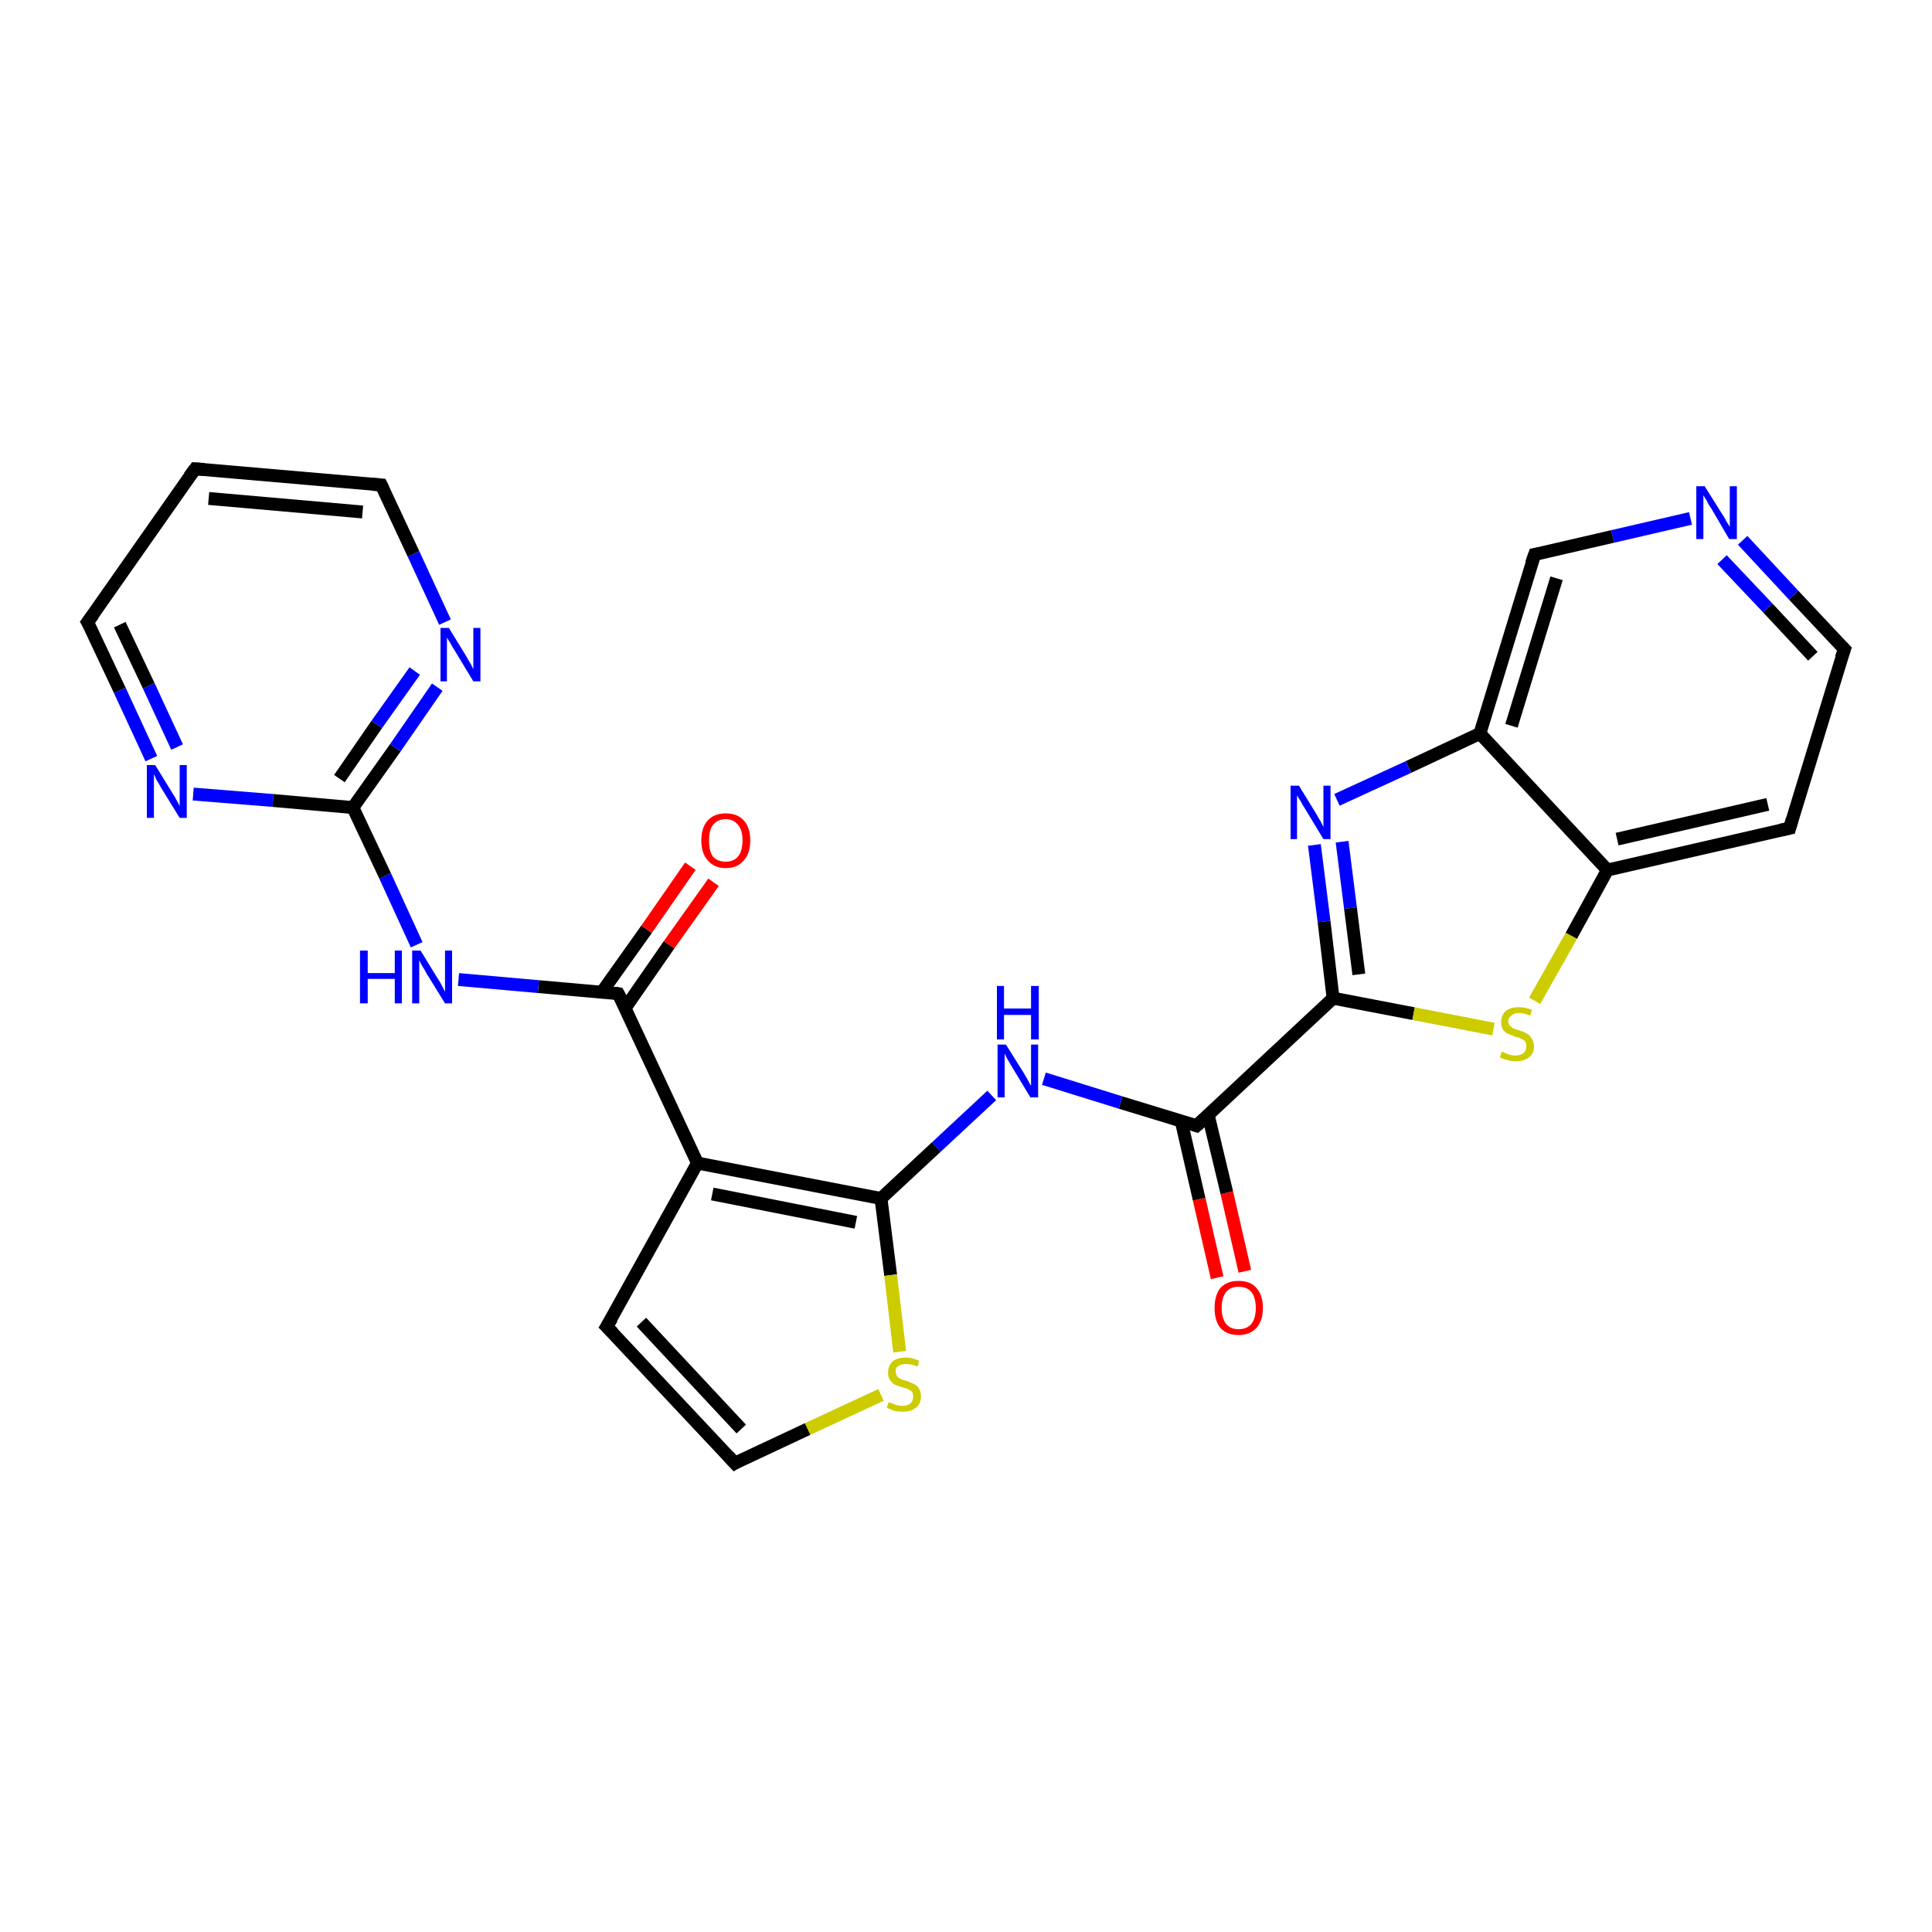 <?xml version='1.0' encoding='iso-8859-1'?>
<svg version='1.1' baseProfile='full'
              xmlns='http://www.w3.org/2000/svg'
                      xmlns:rdkit='http://www.rdkit.org/xml'
                      xmlns:xlink='http://www.w3.org/1999/xlink'
                  xml:space='preserve'
width='300px' height='300px' viewBox='0 0 300 300'>
<!-- END OF HEADER -->
<rect style='opacity:1.0;fill:#FFFFFF;stroke:none' width='300.0' height='300.0' x='0.0' y='0.0'> </rect>
<path class='bond-0 atom-0 atom-1' d='M 189.0,198.4 L 186.2,186.2' style='fill:none;fill-rule:evenodd;stroke:#FF0000;stroke-width:2.0px;stroke-linecap:butt;stroke-linejoin:miter;stroke-opacity:1' />
<path class='bond-0 atom-0 atom-1' d='M 186.2,186.2 L 183.4,174.0' style='fill:none;fill-rule:evenodd;stroke:#000000;stroke-width:2.0px;stroke-linecap:butt;stroke-linejoin:miter;stroke-opacity:1' />
<path class='bond-0 atom-0 atom-1' d='M 193.3,197.4 L 190.5,185.2' style='fill:none;fill-rule:evenodd;stroke:#FF0000;stroke-width:2.0px;stroke-linecap:butt;stroke-linejoin:miter;stroke-opacity:1' />
<path class='bond-0 atom-0 atom-1' d='M 190.5,185.2 L 187.6,173.1' style='fill:none;fill-rule:evenodd;stroke:#000000;stroke-width:2.0px;stroke-linecap:butt;stroke-linejoin:miter;stroke-opacity:1' />
<path class='bond-1 atom-1 atom-2' d='M 185.8,174.8 L 174.0,171.2' style='fill:none;fill-rule:evenodd;stroke:#000000;stroke-width:2.0px;stroke-linecap:butt;stroke-linejoin:miter;stroke-opacity:1' />
<path class='bond-1 atom-1 atom-2' d='M 174.0,171.2 L 162.1,167.5' style='fill:none;fill-rule:evenodd;stroke:#0000FF;stroke-width:2.0px;stroke-linecap:butt;stroke-linejoin:miter;stroke-opacity:1' />
<path class='bond-2 atom-2 atom-3' d='M 154.0,170.1 L 145.4,178.1' style='fill:none;fill-rule:evenodd;stroke:#0000FF;stroke-width:2.0px;stroke-linecap:butt;stroke-linejoin:miter;stroke-opacity:1' />
<path class='bond-2 atom-2 atom-3' d='M 145.4,178.1 L 136.8,186.1' style='fill:none;fill-rule:evenodd;stroke:#000000;stroke-width:2.0px;stroke-linecap:butt;stroke-linejoin:miter;stroke-opacity:1' />
<path class='bond-3 atom-3 atom-4' d='M 136.8,186.1 L 138.3,198.0' style='fill:none;fill-rule:evenodd;stroke:#000000;stroke-width:2.0px;stroke-linecap:butt;stroke-linejoin:miter;stroke-opacity:1' />
<path class='bond-3 atom-3 atom-4' d='M 138.3,198.0 L 139.7,209.9' style='fill:none;fill-rule:evenodd;stroke:#CCCC00;stroke-width:2.0px;stroke-linecap:butt;stroke-linejoin:miter;stroke-opacity:1' />
<path class='bond-4 atom-4 atom-5' d='M 136.8,216.6 L 125.4,221.9' style='fill:none;fill-rule:evenodd;stroke:#CCCC00;stroke-width:2.0px;stroke-linecap:butt;stroke-linejoin:miter;stroke-opacity:1' />
<path class='bond-4 atom-4 atom-5' d='M 125.4,221.9 L 114.1,227.2' style='fill:none;fill-rule:evenodd;stroke:#000000;stroke-width:2.0px;stroke-linecap:butt;stroke-linejoin:miter;stroke-opacity:1' />
<path class='bond-5 atom-5 atom-6' d='M 114.1,227.2 L 94.2,206.0' style='fill:none;fill-rule:evenodd;stroke:#000000;stroke-width:2.0px;stroke-linecap:butt;stroke-linejoin:miter;stroke-opacity:1' />
<path class='bond-5 atom-5 atom-6' d='M 115.1,221.9 L 99.6,205.3' style='fill:none;fill-rule:evenodd;stroke:#000000;stroke-width:2.0px;stroke-linecap:butt;stroke-linejoin:miter;stroke-opacity:1' />
<path class='bond-6 atom-6 atom-7' d='M 94.2,206.0 L 108.3,180.6' style='fill:none;fill-rule:evenodd;stroke:#000000;stroke-width:2.0px;stroke-linecap:butt;stroke-linejoin:miter;stroke-opacity:1' />
<path class='bond-7 atom-7 atom-8' d='M 108.3,180.6 L 96.0,154.3' style='fill:none;fill-rule:evenodd;stroke:#000000;stroke-width:2.0px;stroke-linecap:butt;stroke-linejoin:miter;stroke-opacity:1' />
<path class='bond-8 atom-8 atom-9' d='M 97.1,156.5 L 103.9,146.7' style='fill:none;fill-rule:evenodd;stroke:#000000;stroke-width:2.0px;stroke-linecap:butt;stroke-linejoin:miter;stroke-opacity:1' />
<path class='bond-8 atom-8 atom-9' d='M 103.9,146.7 L 110.8,137.0' style='fill:none;fill-rule:evenodd;stroke:#FF0000;stroke-width:2.0px;stroke-linecap:butt;stroke-linejoin:miter;stroke-opacity:1' />
<path class='bond-8 atom-8 atom-9' d='M 93.5,154.0 L 100.4,144.3' style='fill:none;fill-rule:evenodd;stroke:#000000;stroke-width:2.0px;stroke-linecap:butt;stroke-linejoin:miter;stroke-opacity:1' />
<path class='bond-8 atom-8 atom-9' d='M 100.4,144.3 L 107.2,134.5' style='fill:none;fill-rule:evenodd;stroke:#FF0000;stroke-width:2.0px;stroke-linecap:butt;stroke-linejoin:miter;stroke-opacity:1' />
<path class='bond-9 atom-8 atom-10' d='M 96.0,154.3 L 83.6,153.2' style='fill:none;fill-rule:evenodd;stroke:#000000;stroke-width:2.0px;stroke-linecap:butt;stroke-linejoin:miter;stroke-opacity:1' />
<path class='bond-9 atom-8 atom-10' d='M 83.6,153.2 L 71.2,152.1' style='fill:none;fill-rule:evenodd;stroke:#0000FF;stroke-width:2.0px;stroke-linecap:butt;stroke-linejoin:miter;stroke-opacity:1' />
<path class='bond-10 atom-10 atom-11' d='M 64.7,146.7 L 59.8,136.0' style='fill:none;fill-rule:evenodd;stroke:#0000FF;stroke-width:2.0px;stroke-linecap:butt;stroke-linejoin:miter;stroke-opacity:1' />
<path class='bond-10 atom-10 atom-11' d='M 59.8,136.0 L 54.8,125.4' style='fill:none;fill-rule:evenodd;stroke:#000000;stroke-width:2.0px;stroke-linecap:butt;stroke-linejoin:miter;stroke-opacity:1' />
<path class='bond-11 atom-11 atom-12' d='M 54.8,125.4 L 61.4,116.1' style='fill:none;fill-rule:evenodd;stroke:#000000;stroke-width:2.0px;stroke-linecap:butt;stroke-linejoin:miter;stroke-opacity:1' />
<path class='bond-11 atom-11 atom-12' d='M 61.4,116.1 L 67.9,106.7' style='fill:none;fill-rule:evenodd;stroke:#0000FF;stroke-width:2.0px;stroke-linecap:butt;stroke-linejoin:miter;stroke-opacity:1' />
<path class='bond-11 atom-11 atom-12' d='M 52.7,120.9 L 58.5,112.5' style='fill:none;fill-rule:evenodd;stroke:#000000;stroke-width:2.0px;stroke-linecap:butt;stroke-linejoin:miter;stroke-opacity:1' />
<path class='bond-11 atom-11 atom-12' d='M 58.5,112.5 L 64.4,104.2' style='fill:none;fill-rule:evenodd;stroke:#0000FF;stroke-width:2.0px;stroke-linecap:butt;stroke-linejoin:miter;stroke-opacity:1' />
<path class='bond-12 atom-12 atom-13' d='M 69.1,96.6 L 64.2,86.0' style='fill:none;fill-rule:evenodd;stroke:#0000FF;stroke-width:2.0px;stroke-linecap:butt;stroke-linejoin:miter;stroke-opacity:1' />
<path class='bond-12 atom-12 atom-13' d='M 64.2,86.0 L 59.2,75.3' style='fill:none;fill-rule:evenodd;stroke:#000000;stroke-width:2.0px;stroke-linecap:butt;stroke-linejoin:miter;stroke-opacity:1' />
<path class='bond-13 atom-13 atom-14' d='M 59.2,75.3 L 30.3,72.8' style='fill:none;fill-rule:evenodd;stroke:#000000;stroke-width:2.0px;stroke-linecap:butt;stroke-linejoin:miter;stroke-opacity:1' />
<path class='bond-13 atom-13 atom-14' d='M 56.3,79.5 L 32.4,77.4' style='fill:none;fill-rule:evenodd;stroke:#000000;stroke-width:2.0px;stroke-linecap:butt;stroke-linejoin:miter;stroke-opacity:1' />
<path class='bond-14 atom-14 atom-15' d='M 30.3,72.8 L 13.6,96.6' style='fill:none;fill-rule:evenodd;stroke:#000000;stroke-width:2.0px;stroke-linecap:butt;stroke-linejoin:miter;stroke-opacity:1' />
<path class='bond-15 atom-15 atom-16' d='M 13.6,96.6 L 18.6,107.2' style='fill:none;fill-rule:evenodd;stroke:#000000;stroke-width:2.0px;stroke-linecap:butt;stroke-linejoin:miter;stroke-opacity:1' />
<path class='bond-15 atom-15 atom-16' d='M 18.6,107.2 L 23.5,117.8' style='fill:none;fill-rule:evenodd;stroke:#0000FF;stroke-width:2.0px;stroke-linecap:butt;stroke-linejoin:miter;stroke-opacity:1' />
<path class='bond-15 atom-15 atom-16' d='M 18.6,97.0 L 23.1,106.5' style='fill:none;fill-rule:evenodd;stroke:#000000;stroke-width:2.0px;stroke-linecap:butt;stroke-linejoin:miter;stroke-opacity:1' />
<path class='bond-15 atom-15 atom-16' d='M 23.1,106.5 L 27.5,116.0' style='fill:none;fill-rule:evenodd;stroke:#0000FF;stroke-width:2.0px;stroke-linecap:butt;stroke-linejoin:miter;stroke-opacity:1' />
<path class='bond-16 atom-1 atom-17' d='M 185.8,174.8 L 207.0,155.0' style='fill:none;fill-rule:evenodd;stroke:#000000;stroke-width:2.0px;stroke-linecap:butt;stroke-linejoin:miter;stroke-opacity:1' />
<path class='bond-17 atom-17 atom-18' d='M 207.0,155.0 L 219.5,157.4' style='fill:none;fill-rule:evenodd;stroke:#000000;stroke-width:2.0px;stroke-linecap:butt;stroke-linejoin:miter;stroke-opacity:1' />
<path class='bond-17 atom-17 atom-18' d='M 219.5,157.4 L 231.9,159.8' style='fill:none;fill-rule:evenodd;stroke:#CCCC00;stroke-width:2.0px;stroke-linecap:butt;stroke-linejoin:miter;stroke-opacity:1' />
<path class='bond-18 atom-18 atom-19' d='M 238.3,155.4 L 244.0,145.3' style='fill:none;fill-rule:evenodd;stroke:#CCCC00;stroke-width:2.0px;stroke-linecap:butt;stroke-linejoin:miter;stroke-opacity:1' />
<path class='bond-18 atom-18 atom-19' d='M 244.0,145.3 L 249.6,135.1' style='fill:none;fill-rule:evenodd;stroke:#000000;stroke-width:2.0px;stroke-linecap:butt;stroke-linejoin:miter;stroke-opacity:1' />
<path class='bond-19 atom-19 atom-20' d='M 249.6,135.1 L 277.9,128.6' style='fill:none;fill-rule:evenodd;stroke:#000000;stroke-width:2.0px;stroke-linecap:butt;stroke-linejoin:miter;stroke-opacity:1' />
<path class='bond-19 atom-19 atom-20' d='M 251.1,130.3 L 274.5,124.9' style='fill:none;fill-rule:evenodd;stroke:#000000;stroke-width:2.0px;stroke-linecap:butt;stroke-linejoin:miter;stroke-opacity:1' />
<path class='bond-20 atom-20 atom-21' d='M 277.9,128.6 L 286.4,100.8' style='fill:none;fill-rule:evenodd;stroke:#000000;stroke-width:2.0px;stroke-linecap:butt;stroke-linejoin:miter;stroke-opacity:1' />
<path class='bond-21 atom-21 atom-22' d='M 286.4,100.8 L 278.5,92.4' style='fill:none;fill-rule:evenodd;stroke:#000000;stroke-width:2.0px;stroke-linecap:butt;stroke-linejoin:miter;stroke-opacity:1' />
<path class='bond-21 atom-21 atom-22' d='M 278.5,92.4 L 270.6,83.9' style='fill:none;fill-rule:evenodd;stroke:#0000FF;stroke-width:2.0px;stroke-linecap:butt;stroke-linejoin:miter;stroke-opacity:1' />
<path class='bond-21 atom-21 atom-22' d='M 281.5,101.9 L 274.5,94.4' style='fill:none;fill-rule:evenodd;stroke:#000000;stroke-width:2.0px;stroke-linecap:butt;stroke-linejoin:miter;stroke-opacity:1' />
<path class='bond-21 atom-21 atom-22' d='M 274.5,94.4 L 267.4,86.9' style='fill:none;fill-rule:evenodd;stroke:#0000FF;stroke-width:2.0px;stroke-linecap:butt;stroke-linejoin:miter;stroke-opacity:1' />
<path class='bond-22 atom-22 atom-23' d='M 262.5,80.5 L 250.4,83.3' style='fill:none;fill-rule:evenodd;stroke:#0000FF;stroke-width:2.0px;stroke-linecap:butt;stroke-linejoin:miter;stroke-opacity:1' />
<path class='bond-22 atom-22 atom-23' d='M 250.4,83.3 L 238.3,86.1' style='fill:none;fill-rule:evenodd;stroke:#000000;stroke-width:2.0px;stroke-linecap:butt;stroke-linejoin:miter;stroke-opacity:1' />
<path class='bond-23 atom-23 atom-24' d='M 238.3,86.1 L 229.8,113.9' style='fill:none;fill-rule:evenodd;stroke:#000000;stroke-width:2.0px;stroke-linecap:butt;stroke-linejoin:miter;stroke-opacity:1' />
<path class='bond-23 atom-23 atom-24' d='M 241.7,89.8 L 234.7,112.7' style='fill:none;fill-rule:evenodd;stroke:#000000;stroke-width:2.0px;stroke-linecap:butt;stroke-linejoin:miter;stroke-opacity:1' />
<path class='bond-24 atom-24 atom-25' d='M 229.8,113.9 L 218.7,119.1' style='fill:none;fill-rule:evenodd;stroke:#000000;stroke-width:2.0px;stroke-linecap:butt;stroke-linejoin:miter;stroke-opacity:1' />
<path class='bond-24 atom-24 atom-25' d='M 218.7,119.1 L 207.6,124.2' style='fill:none;fill-rule:evenodd;stroke:#0000FF;stroke-width:2.0px;stroke-linecap:butt;stroke-linejoin:miter;stroke-opacity:1' />
<path class='bond-25 atom-7 atom-3' d='M 108.3,180.6 L 136.8,186.1' style='fill:none;fill-rule:evenodd;stroke:#000000;stroke-width:2.0px;stroke-linecap:butt;stroke-linejoin:miter;stroke-opacity:1' />
<path class='bond-25 atom-7 atom-3' d='M 110.6,185.4 L 132.9,189.8' style='fill:none;fill-rule:evenodd;stroke:#000000;stroke-width:2.0px;stroke-linecap:butt;stroke-linejoin:miter;stroke-opacity:1' />
<path class='bond-26 atom-16 atom-11' d='M 30.0,123.3 L 42.4,124.3' style='fill:none;fill-rule:evenodd;stroke:#0000FF;stroke-width:2.0px;stroke-linecap:butt;stroke-linejoin:miter;stroke-opacity:1' />
<path class='bond-26 atom-16 atom-11' d='M 42.4,124.3 L 54.8,125.4' style='fill:none;fill-rule:evenodd;stroke:#000000;stroke-width:2.0px;stroke-linecap:butt;stroke-linejoin:miter;stroke-opacity:1' />
<path class='bond-27 atom-25 atom-17' d='M 204.1,131.2 L 205.6,143.1' style='fill:none;fill-rule:evenodd;stroke:#0000FF;stroke-width:2.0px;stroke-linecap:butt;stroke-linejoin:miter;stroke-opacity:1' />
<path class='bond-27 atom-25 atom-17' d='M 205.6,143.1 L 207.0,155.0' style='fill:none;fill-rule:evenodd;stroke:#000000;stroke-width:2.0px;stroke-linecap:butt;stroke-linejoin:miter;stroke-opacity:1' />
<path class='bond-27 atom-25 atom-17' d='M 208.4,130.7 L 209.7,141.0' style='fill:none;fill-rule:evenodd;stroke:#0000FF;stroke-width:2.0px;stroke-linecap:butt;stroke-linejoin:miter;stroke-opacity:1' />
<path class='bond-27 atom-25 atom-17' d='M 209.7,141.0 L 211.0,151.3' style='fill:none;fill-rule:evenodd;stroke:#000000;stroke-width:2.0px;stroke-linecap:butt;stroke-linejoin:miter;stroke-opacity:1' />
<path class='bond-28 atom-24 atom-19' d='M 229.8,113.9 L 249.6,135.1' style='fill:none;fill-rule:evenodd;stroke:#000000;stroke-width:2.0px;stroke-linecap:butt;stroke-linejoin:miter;stroke-opacity:1' />
<path d='M 185.2,174.6 L 185.8,174.8 L 186.9,173.8' style='fill:none;stroke:#000000;stroke-width:2.0px;stroke-linecap:butt;stroke-linejoin:miter;stroke-opacity:1;' />
<path d='M 114.6,226.9 L 114.1,227.2 L 113.1,226.1' style='fill:none;stroke:#000000;stroke-width:2.0px;stroke-linecap:butt;stroke-linejoin:miter;stroke-opacity:1;' />
<path d='M 95.2,207.0 L 94.2,206.0 L 95.0,204.7' style='fill:none;stroke:#000000;stroke-width:2.0px;stroke-linecap:butt;stroke-linejoin:miter;stroke-opacity:1;' />
<path d='M 96.7,155.6 L 96.0,154.3 L 95.4,154.2' style='fill:none;stroke:#000000;stroke-width:2.0px;stroke-linecap:butt;stroke-linejoin:miter;stroke-opacity:1;' />
<path d='M 59.5,75.9 L 59.2,75.3 L 57.8,75.2' style='fill:none;stroke:#000000;stroke-width:2.0px;stroke-linecap:butt;stroke-linejoin:miter;stroke-opacity:1;' />
<path d='M 31.7,72.9 L 30.3,72.8 L 29.4,74.0' style='fill:none;stroke:#000000;stroke-width:2.0px;stroke-linecap:butt;stroke-linejoin:miter;stroke-opacity:1;' />
<path d='M 14.5,95.4 L 13.6,96.6 L 13.9,97.1' style='fill:none;stroke:#000000;stroke-width:2.0px;stroke-linecap:butt;stroke-linejoin:miter;stroke-opacity:1;' />
<path d='M 276.5,128.9 L 277.9,128.6 L 278.3,127.2' style='fill:none;stroke:#000000;stroke-width:2.0px;stroke-linecap:butt;stroke-linejoin:miter;stroke-opacity:1;' />
<path d='M 285.9,102.2 L 286.4,100.8 L 286.0,100.4' style='fill:none;stroke:#000000;stroke-width:2.0px;stroke-linecap:butt;stroke-linejoin:miter;stroke-opacity:1;' />
<path d='M 238.9,86.0 L 238.3,86.1 L 237.8,87.5' style='fill:none;stroke:#000000;stroke-width:2.0px;stroke-linecap:butt;stroke-linejoin:miter;stroke-opacity:1;' />
<path class='atom-0' d='M 188.6 203.1
Q 188.6 201.1, 189.5 200.0
Q 190.5 198.9, 192.3 198.9
Q 194.2 198.9, 195.1 200.0
Q 196.1 201.1, 196.1 203.1
Q 196.1 205.1, 195.1 206.2
Q 194.1 207.3, 192.3 207.3
Q 190.5 207.3, 189.5 206.2
Q 188.6 205.1, 188.6 203.1
M 192.3 206.4
Q 193.6 206.4, 194.3 205.6
Q 195.0 204.7, 195.0 203.1
Q 195.0 201.5, 194.3 200.6
Q 193.6 199.8, 192.3 199.8
Q 191.1 199.8, 190.4 200.6
Q 189.7 201.5, 189.7 203.1
Q 189.7 204.7, 190.4 205.6
Q 191.1 206.4, 192.3 206.4
' fill='#FF0000'/>
<path class='atom-2' d='M 156.2 162.2
L 158.9 166.5
Q 159.2 167.0, 159.6 167.7
Q 160.0 168.5, 160.1 168.6
L 160.1 162.2
L 161.2 162.2
L 161.2 170.4
L 160.0 170.4
L 157.1 165.6
Q 156.8 165.1, 156.4 164.4
Q 156.1 163.8, 156.0 163.6
L 156.0 170.4
L 154.9 170.4
L 154.9 162.2
L 156.2 162.2
' fill='#0000FF'/>
<path class='atom-2' d='M 154.8 153.1
L 155.9 153.1
L 155.9 156.6
L 160.1 156.6
L 160.1 153.1
L 161.3 153.1
L 161.3 161.4
L 160.1 161.4
L 160.1 157.6
L 155.9 157.6
L 155.9 161.4
L 154.8 161.4
L 154.8 153.1
' fill='#0000FF'/>
<path class='atom-4' d='M 138.0 217.7
Q 138.1 217.8, 138.5 217.9
Q 138.9 218.1, 139.3 218.2
Q 139.7 218.3, 140.2 218.3
Q 140.9 218.3, 141.4 217.9
Q 141.8 217.5, 141.8 216.9
Q 141.8 216.4, 141.6 216.1
Q 141.4 215.9, 141.0 215.7
Q 140.7 215.6, 140.1 215.4
Q 139.4 215.2, 138.9 215.0
Q 138.5 214.7, 138.2 214.3
Q 137.9 213.9, 137.9 213.1
Q 137.9 212.1, 138.6 211.4
Q 139.3 210.8, 140.7 210.8
Q 141.7 210.8, 142.7 211.3
L 142.5 212.2
Q 141.5 211.8, 140.7 211.8
Q 139.9 211.8, 139.5 212.1
Q 139.0 212.4, 139.1 213.0
Q 139.1 213.4, 139.3 213.7
Q 139.5 214.0, 139.8 214.1
Q 140.2 214.3, 140.7 214.4
Q 141.5 214.7, 141.9 214.9
Q 142.4 215.1, 142.7 215.6
Q 143.0 216.1, 143.0 216.9
Q 143.0 218.0, 142.2 218.6
Q 141.5 219.2, 140.2 219.2
Q 139.5 219.2, 138.9 219.1
Q 138.4 218.9, 137.7 218.6
L 138.0 217.7
' fill='#CCCC00'/>
<path class='atom-9' d='M 108.9 130.5
Q 108.9 128.5, 109.9 127.4
Q 110.9 126.3, 112.7 126.3
Q 114.5 126.3, 115.5 127.4
Q 116.5 128.5, 116.5 130.5
Q 116.5 132.5, 115.5 133.6
Q 114.5 134.8, 112.7 134.8
Q 110.9 134.8, 109.9 133.6
Q 108.9 132.5, 108.9 130.5
M 112.7 133.8
Q 113.9 133.8, 114.6 133.0
Q 115.3 132.1, 115.3 130.5
Q 115.3 128.9, 114.6 128.1
Q 113.9 127.2, 112.7 127.2
Q 111.4 127.2, 110.7 128.1
Q 110.1 128.9, 110.1 130.5
Q 110.1 132.2, 110.7 133.0
Q 111.4 133.8, 112.7 133.8
' fill='#FF0000'/>
<path class='atom-10' d='M 55.9 147.6
L 57.1 147.6
L 57.1 151.1
L 61.3 151.1
L 61.3 147.6
L 62.4 147.6
L 62.4 155.8
L 61.3 155.8
L 61.3 152.0
L 57.1 152.0
L 57.1 155.8
L 55.9 155.8
L 55.9 147.6
' fill='#0000FF'/>
<path class='atom-10' d='M 65.3 147.6
L 68.0 152.0
Q 68.3 152.4, 68.7 153.2
Q 69.1 154.0, 69.1 154.0
L 69.1 147.6
L 70.2 147.6
L 70.2 155.8
L 69.1 155.8
L 66.2 151.1
Q 65.9 150.5, 65.5 149.9
Q 65.2 149.3, 65.1 149.1
L 65.1 155.8
L 64.0 155.8
L 64.0 147.6
L 65.3 147.6
' fill='#0000FF'/>
<path class='atom-12' d='M 69.7 97.5
L 72.4 101.9
Q 72.6 102.3, 73.1 103.1
Q 73.5 103.9, 73.5 103.9
L 73.5 97.5
L 74.6 97.5
L 74.6 105.8
L 73.5 105.8
L 70.6 101.0
Q 70.2 100.4, 69.9 99.8
Q 69.5 99.2, 69.4 99.0
L 69.4 105.8
L 68.4 105.8
L 68.4 97.5
L 69.7 97.5
' fill='#0000FF'/>
<path class='atom-16' d='M 24.1 118.8
L 26.8 123.2
Q 27.1 123.6, 27.5 124.4
Q 27.9 125.1, 27.9 125.2
L 27.9 118.8
L 29.0 118.8
L 29.0 127.0
L 27.9 127.0
L 25.0 122.3
Q 24.7 121.7, 24.3 121.1
Q 24.0 120.4, 23.9 120.2
L 23.9 127.0
L 22.8 127.0
L 22.8 118.8
L 24.1 118.8
' fill='#0000FF'/>
<path class='atom-18' d='M 233.2 163.3
Q 233.3 163.3, 233.7 163.5
Q 234.1 163.7, 234.5 163.8
Q 234.9 163.9, 235.3 163.9
Q 236.1 163.9, 236.6 163.5
Q 237.0 163.1, 237.0 162.5
Q 237.0 162.0, 236.8 161.7
Q 236.6 161.4, 236.2 161.3
Q 235.9 161.1, 235.3 161.0
Q 234.6 160.7, 234.1 160.5
Q 233.7 160.3, 233.4 159.9
Q 233.1 159.4, 233.1 158.7
Q 233.1 157.7, 233.8 157.0
Q 234.5 156.4, 235.9 156.4
Q 236.8 156.4, 237.9 156.8
L 237.6 157.7
Q 236.6 157.3, 235.9 157.3
Q 235.1 157.3, 234.7 157.7
Q 234.2 158.0, 234.2 158.6
Q 234.2 159.0, 234.5 159.3
Q 234.7 159.5, 235.0 159.7
Q 235.3 159.8, 235.9 160.0
Q 236.6 160.2, 237.1 160.5
Q 237.5 160.7, 237.8 161.2
Q 238.2 161.7, 238.2 162.5
Q 238.2 163.6, 237.4 164.2
Q 236.6 164.8, 235.4 164.8
Q 234.6 164.8, 234.1 164.6
Q 233.5 164.5, 232.9 164.2
L 233.2 163.3
' fill='#CCCC00'/>
<path class='atom-22' d='M 264.7 75.5
L 267.4 79.8
Q 267.7 80.2, 268.1 81.0
Q 268.6 81.8, 268.6 81.8
L 268.6 75.5
L 269.7 75.5
L 269.7 83.7
L 268.5 83.7
L 265.7 78.9
Q 265.3 78.4, 265.0 77.7
Q 264.6 77.1, 264.5 76.9
L 264.5 83.7
L 263.4 83.7
L 263.4 75.5
L 264.7 75.5
' fill='#0000FF'/>
<path class='atom-25' d='M 201.7 122.0
L 204.4 126.4
Q 204.6 126.8, 205.1 127.6
Q 205.5 128.4, 205.5 128.4
L 205.5 122.0
L 206.6 122.0
L 206.6 130.3
L 205.5 130.3
L 202.6 125.5
Q 202.2 124.9, 201.9 124.3
Q 201.5 123.7, 201.4 123.5
L 201.4 130.3
L 200.4 130.3
L 200.4 122.0
L 201.7 122.0
' fill='#0000FF'/>
</svg>
